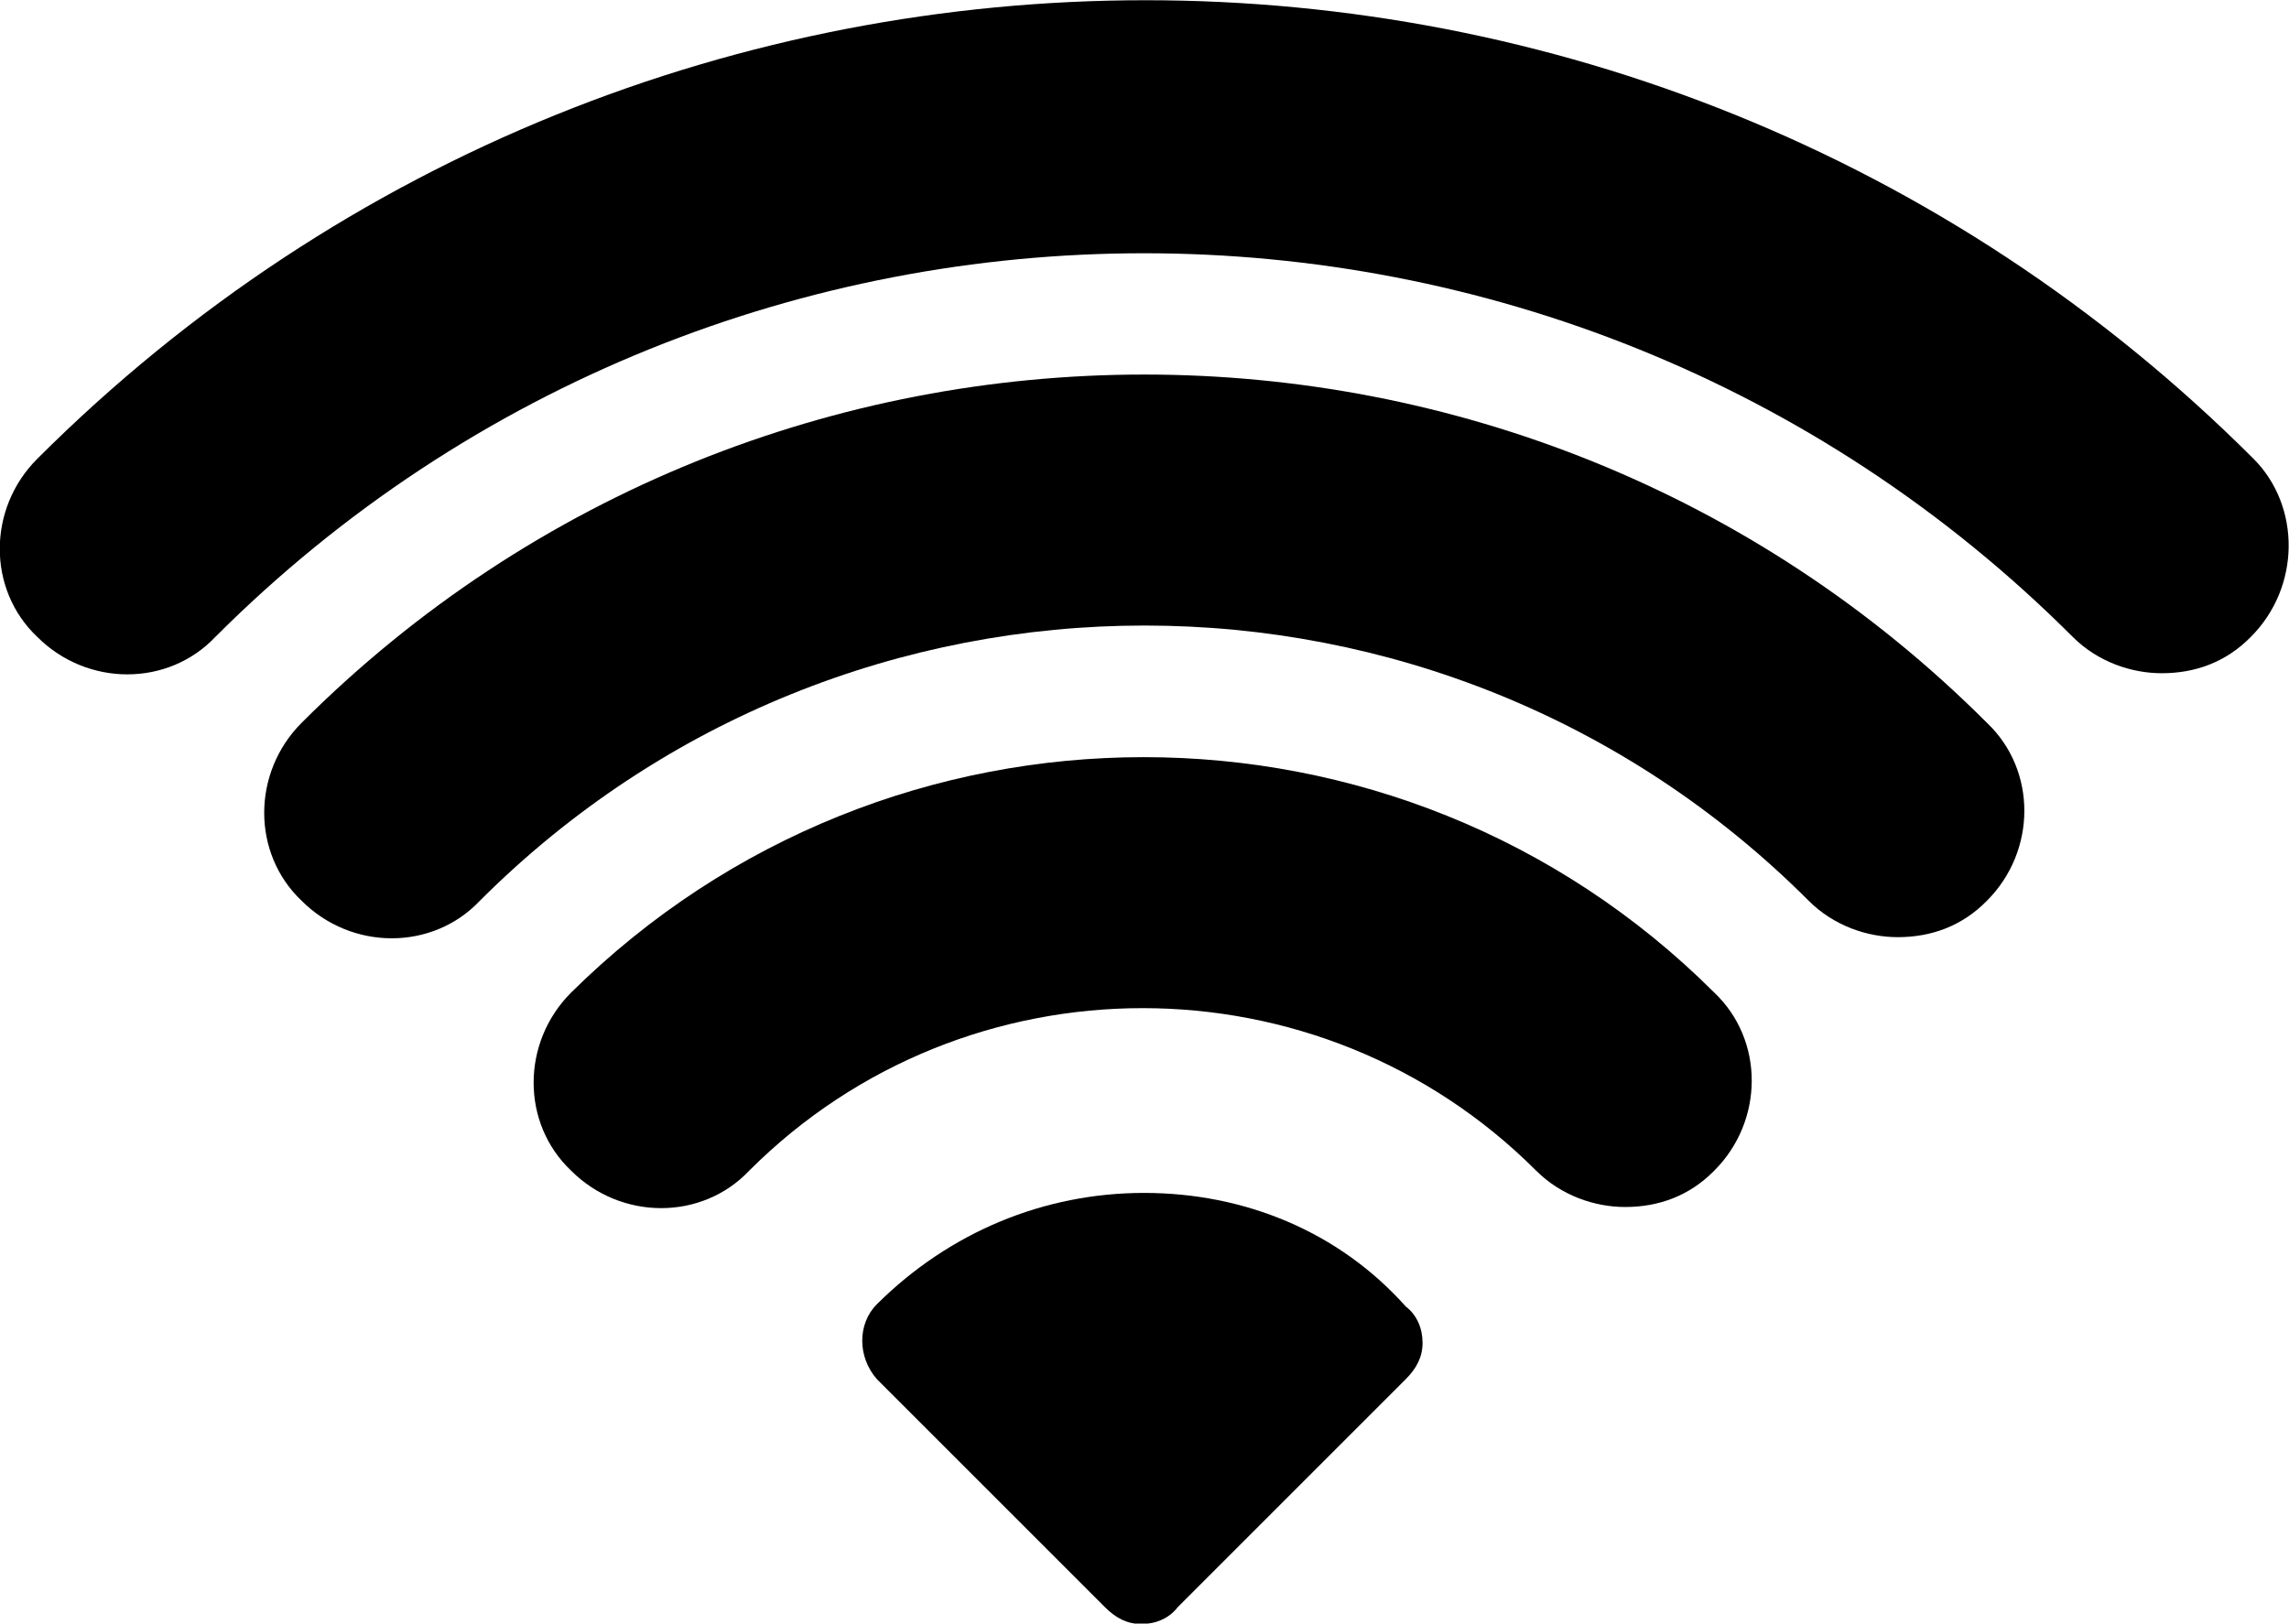 <?xml version="1.0" encoding="utf-8"?>
<!-- Generator: Adobe Illustrator 18.1.1, SVG Export Plug-In . SVG Version: 6.00 Build 0)  -->
<svg version="1.1" id="Layer_1" xmlns="http://www.w3.org/2000/svg" xmlns:xlink="http://www.w3.org/1999/xlink" x="0px" y="0px"
	 viewBox="-194.7 575.9 503.8 357.4" enable-background="new -194.7 575.9 503.8 357.4" xml:space="preserve">
<g>
	<path d="M57.1,838.5c-22,0-42.8,8.6-58.8,24.5c-4.3,4.3-4.3,11.6,0,16.5l50.2,50.2c2.4,2.4,4.9,3.7,8,3.7s6.1-1.2,8-3.7l50.2-50.2
		c2.4-2.4,3.7-4.9,3.7-8s-1.2-6.1-3.7-8C100,847,79.2,838.5,57.1,838.5z"/>
	<path d="M-69,794.4c-11,11-11,28.8,0,39.2c11,11,28.8,11,39.2,0c47.7-47.7,125.5-47.7,173.2,0c5.5,5.5,12.9,8,19.6,8
		c7.3,0,14.1-2.4,19.6-8c11-11,11-28.8,0-39.2C113.4,725.3,0.8,725.3-69,794.4z"/>
	<path d="M-128.3,735c-11,11-11,28.8,0,39.2c11,11,28.8,11,39.2,0c80.8-80.8,211.8-80.8,292.5,0c5.5,5.5,12.9,8,19.6,8
		c7.3,0,14.1-2.4,19.6-8c11-11,11-28.8,0-39.2C140.4,632.8-26.1,632.8-128.3,735z"/>
	<path d="M301.3,676.9c-134.6-134.6-353.1-134.6-487.8,0c-11,11-11,28.8,0,39.2c11,11,28.8,11,39.2,0
		c112.6-112.6,296.2-112.6,408.8,0c5.5,5.5,12.9,8,19.6,8c7.3,0,14.1-2.4,19.6-8C311.7,705.1,311.7,687.3,301.3,676.9z"/>
</g>
</svg>
